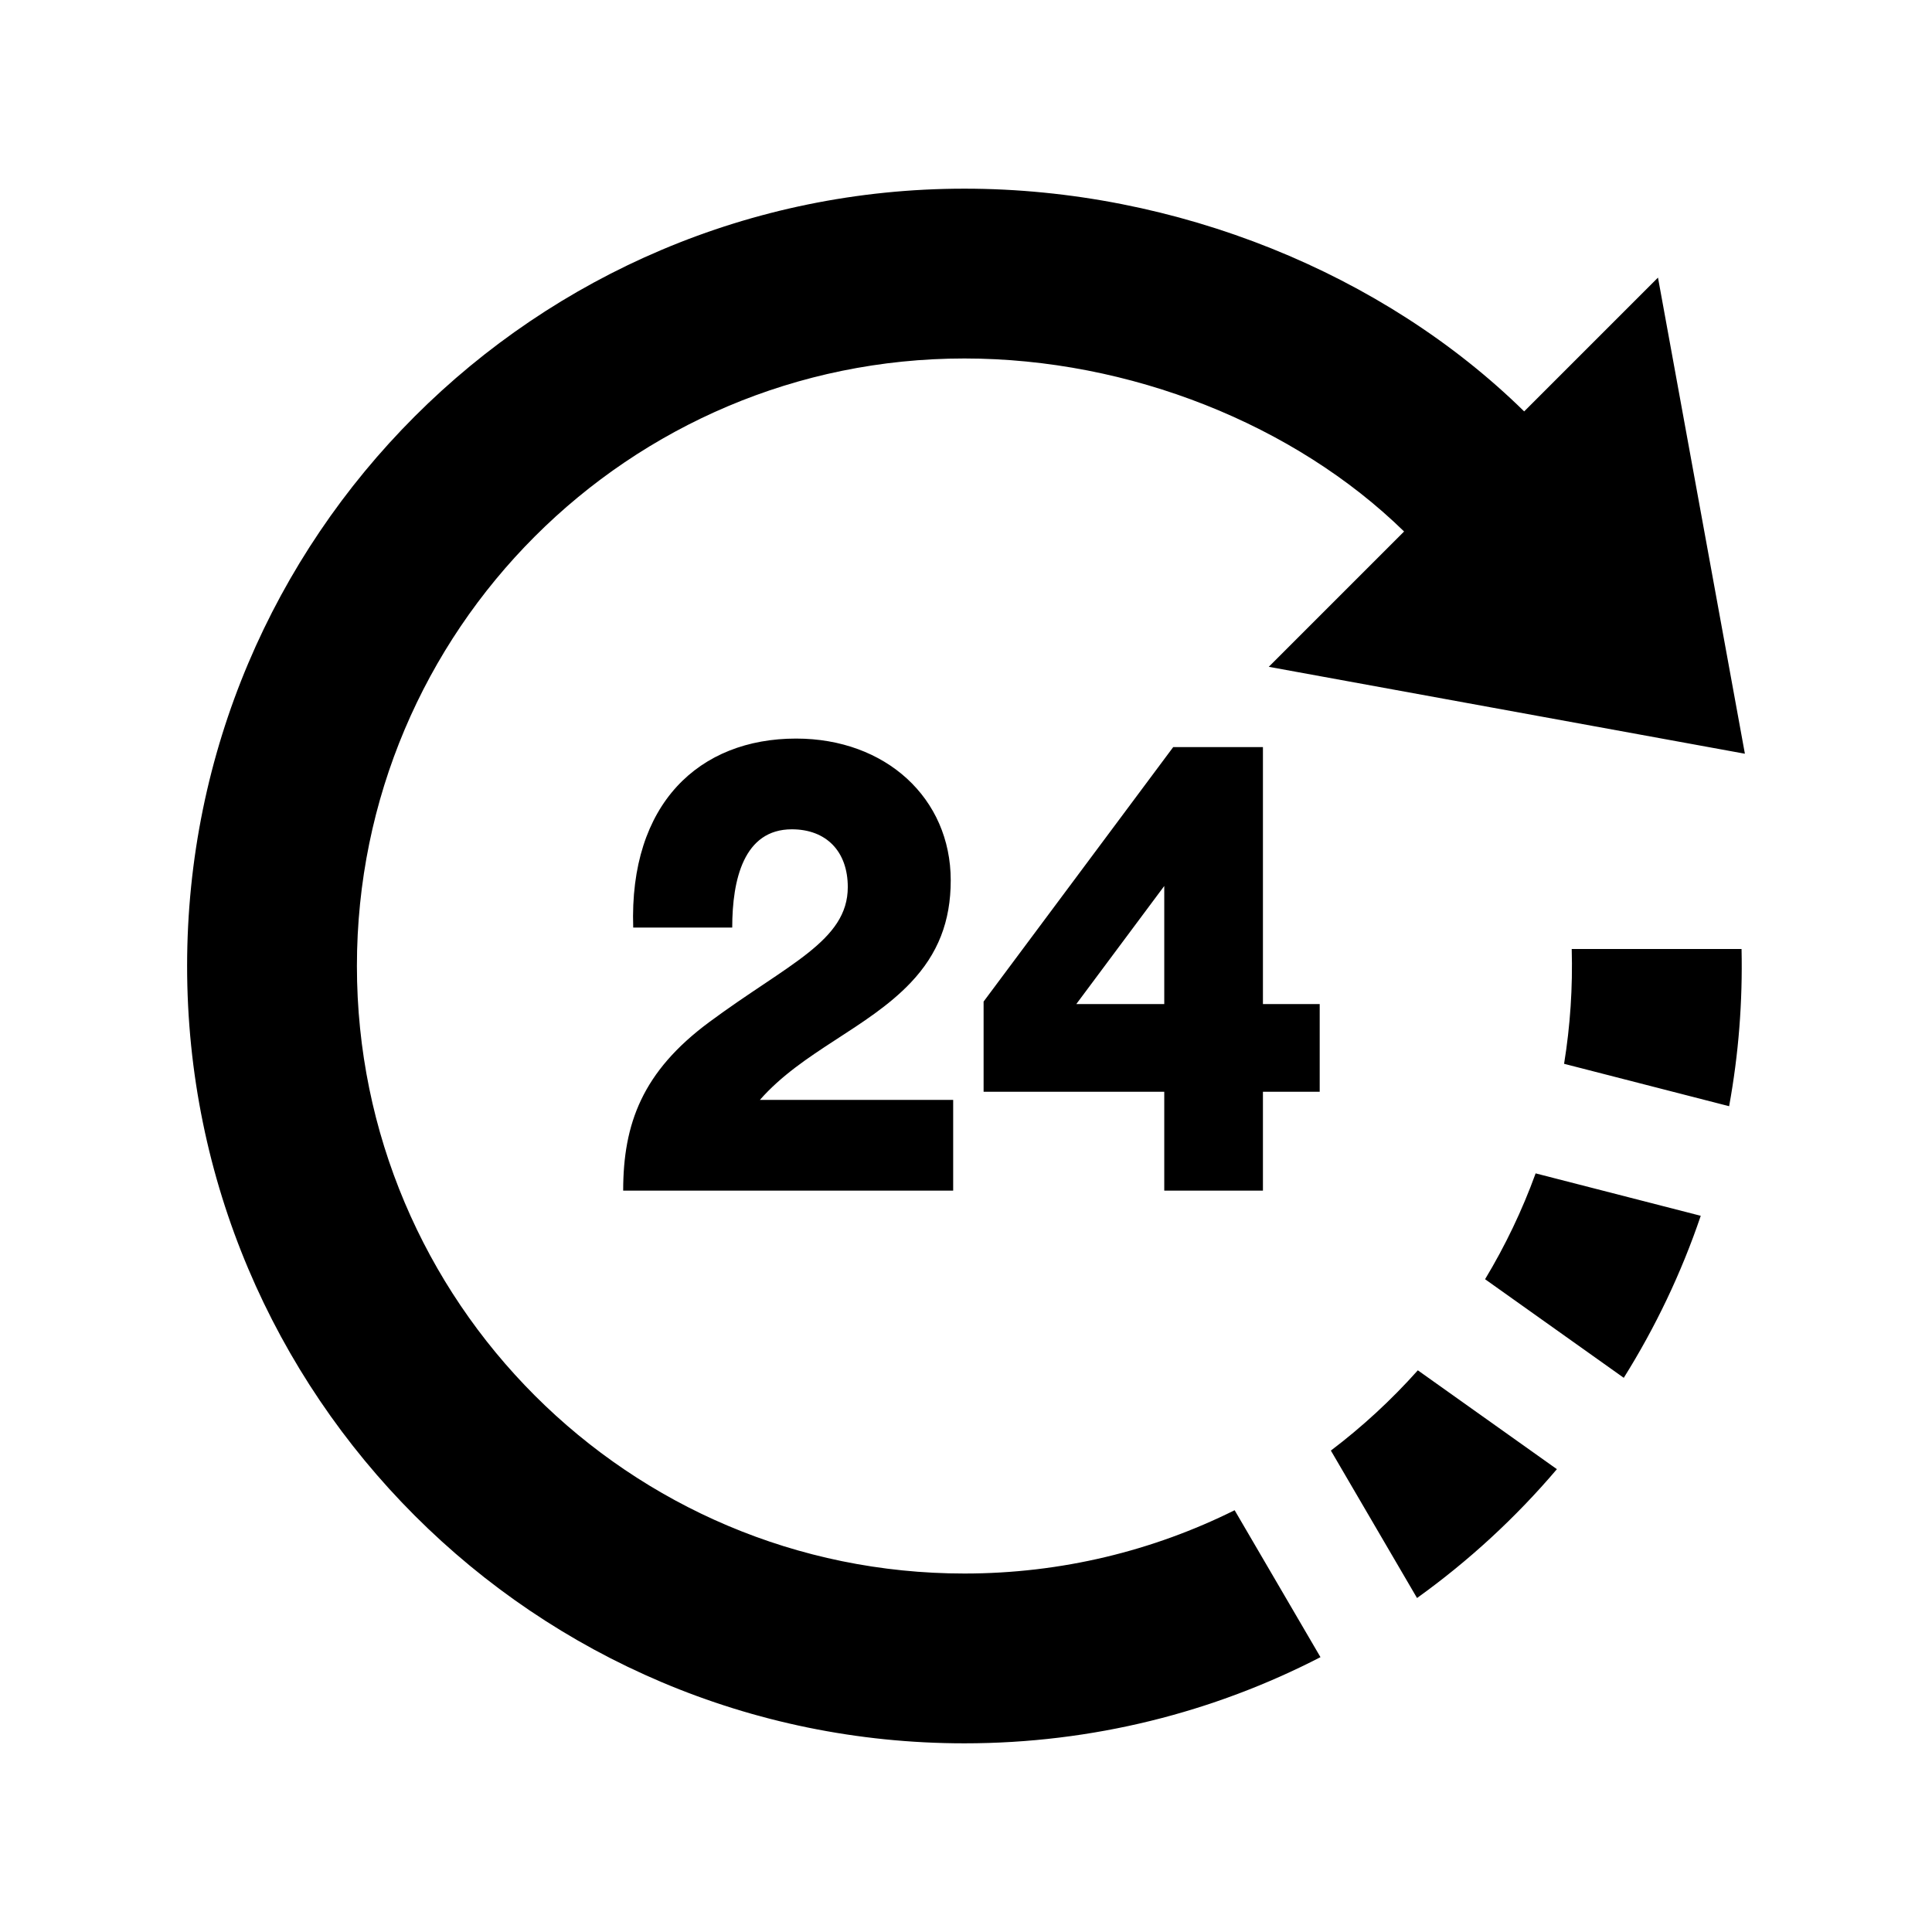 <?xml version="1.0" encoding="utf-8"?>

<!-- The icon can be used freely in both personal and commercial projects with no attribution required, but always appreciated. 
You may NOT sub-license, resell, rent, redistribute or otherwise transfer the icon without express written permission from iconmonstr.com -->

<!DOCTYPE svg PUBLIC "-//W3C//DTD SVG 1.1//EN" "http://www.w3.org/Graphics/SVG/1.1/DTD/svg11.dtd">
<svg version="1.1" xmlns="http://www.w3.org/2000/svg" xmlns:xlink="http://www.w3.org/1999/xlink" x="0px" y="0px"
	 width="512px" height="512px" viewBox="0 0 512 512" enable-background="new 0 0 512 512" xml:space="preserve">
<path id="time-6-icon" d="M461.529,251.5c0.303,14.061-0.785,27.89-3.293,41.657L414.5,281.919
	c1.645-10.172,2.301-20.251,2.021-30.419H461.529z M450.717,322.2l-43.758-11.244c-3.57,9.833-8.072,19.217-13.398,28.05
	l36.756,26.13C438.682,351.771,445.566,337.388,450.717,322.2z M375.527,423.491c13.709-9.835,26.158-21.315,37.066-34.146
	l-36.852-26.197c-6.971,7.811-14.688,14.938-23.045,21.269L375.527,423.491z M49.586,256c0,113.771,92.229,206,206,206
	c34.006,0,66.084-8.245,94.354-22.837l-22.748-38.937C305.623,410.956,281.312,417,255.586,417c-88.918,0-161-72.082-161-161
	s72.082-161,161-161c43.789,0,87.488,17.486,116.512,45.852l-35.861,35.86l126.178,23.032L439.383,73.567l-35.461,35.46
	C366.754,72.52,311.801,50,255.586,50C141.815,50,49.586,142.229,49.586,256z M308.541,315.528v-26.203h-47.877v-23.898
	l50.246-67.435h23.779v68.096h15.044v23.237h-15.044v26.203H308.541z M308.541,266.088v-31.293l-23.31,31.293H308.541z
	 M165.149,315.528c0-17.739,5.092-31.541,22.79-44.65c20.84-15.437,36.733-21.497,36.733-35.791c0-9.445-5.682-15.312-14.827-15.312
	c-12.746,0-15.797,13.343-15.797,26.041h-26.24c-1.105-32.887,17.562-50.087,43.169-50.087c23.743,0,40.977,15.804,40.977,37.578
	c0,10.867-3.375,19.485-10.621,27.122c-11.481,12.096-28.672,18.198-39.95,31.054h51.218v24.046H165.149z"/>
</svg>
